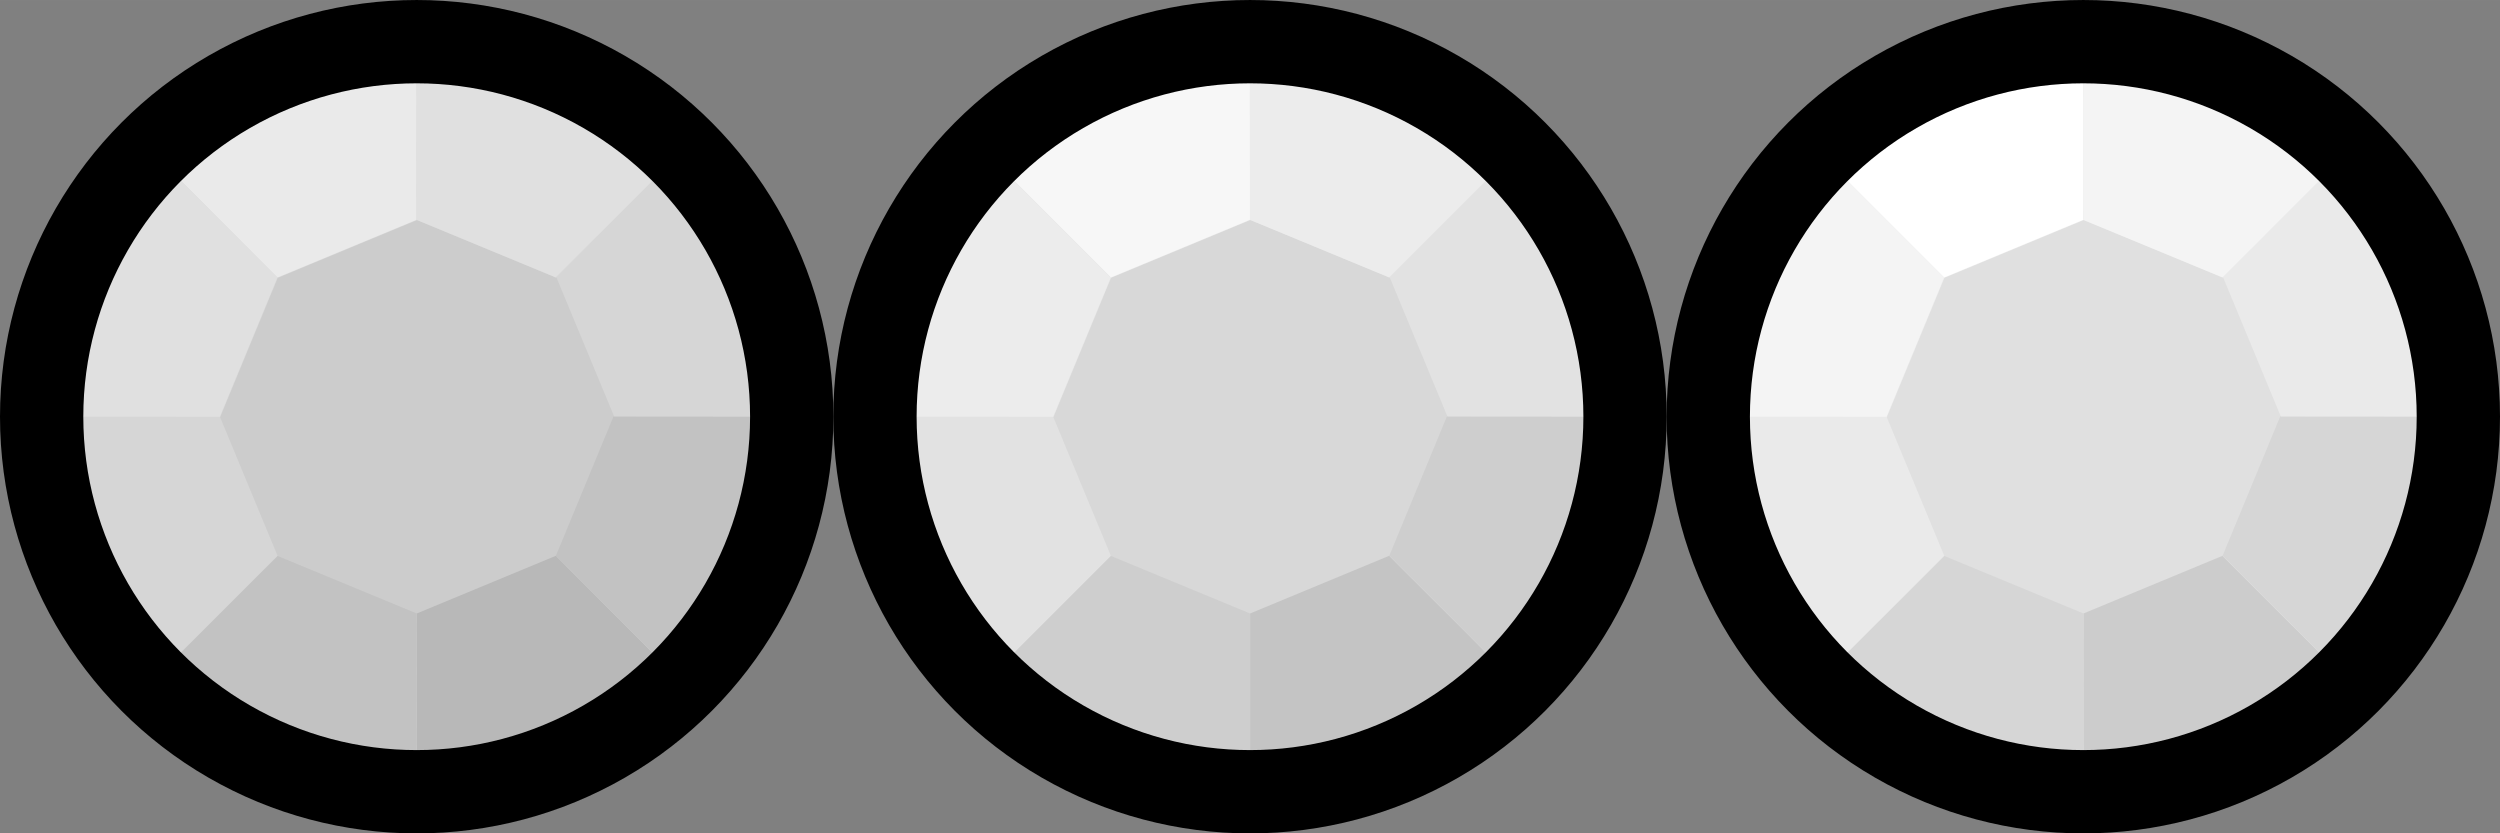 <?xml version="1.0" encoding="UTF-8" standalone="no"?>
<!-- Created with Inkscape (http://www.inkscape.org/) -->

<svg
   width="120"
   height="40"
   viewBox="0 0 31.75 10.583"
   version="1.1"
   id="svg5"
   inkscape:version="1.1 (1:1.1+202105261517+ce6663b3b7)"
   sodipodi:docname="smallGem.svg"
   inkscape:export-filename="/home/victor/Projects/board-game/data/img/board/smallGem.png"
   inkscape:export-xdpi="96"
   inkscape:export-ydpi="96"
   xmlns:inkscape="http://www.inkscape.org/namespaces/inkscape"
   xmlns:sodipodi="http://sodipodi.sourceforge.net/DTD/sodipodi-0.dtd"
   xmlns="http://www.w3.org/2000/svg"
   xmlns:svg="http://www.w3.org/2000/svg">
  <rect x="0" y="0" width="31.75" height="10.583" fill="#808080" stroke="none"/>
  <sodipodi:namedview
     id="namedview7"
     pagecolor="#ffffff"
     bordercolor="#111111"
     borderopacity="1"
     inkscape:pageshadow="0"
     inkscape:pageopacity="0"
     inkscape:pagecheckerboard="1"
     inkscape:document-units="px"
     showgrid="false"
     units="px"
     width="120px"
     inkscape:zoom="8"
     inkscape:cx="59.0625"
     inkscape:cy="21.6875"
     inkscape:window-width="1920"
     inkscape:window-height="1015"
     inkscape:window-x="0"
     inkscape:window-y="0"
     inkscape:window-maximized="1"
     inkscape:current-layer="layer1" />
  <defs
     id="defs2" />
  <g
     inkscape:label="Layer 1"
     inkscape:groupmode="layer"
     id="layer1">
    <circle
       style="fill:#d6d6d6;fill-opacity:1;stroke:none;stroke-width:1.058;stroke-linecap:round;stroke-linejoin:round;stroke-miterlimit:4;stroke-dasharray:none;stroke-opacity:1"
       id="path846"
       cx="5.292"
       cy="5.292"
       r="4.763" />
    <path
       sodipodi:type="star"
       style="fill:#cccccc;fill-opacity:1;stroke:none;stroke-width:4;stroke-linecap:round;stroke-linejoin:round;stroke-miterlimit:4;stroke-dasharray:none;stroke-opacity:1"
       id="path1076"
       inkscape:flatsided="true"
       sodipodi:sides="8"
       sodipodi:cx="17.766779"
       sodipodi:cy="16.685282"
       sodipodi:r1="9.4472532"
       sodipodi:r2="8.7281246"
       sodipodi:arg1="0.78489006"
       sodipodi:arg2="1.1775891"
       inkscape:rounded="0"
       inkscape:randomized="0"
       d="m 24.45,23.362 -6.679,2.77 -6.682,-2.764 -2.77,-6.679 2.764,-6.682 6.679,-2.77 6.682,2.764 2.77,6.679 z"
       transform="matrix(0.265,0,0,0.265,0.591,0.877)" />
    <path
       style="fill:#eaeaea;fill-opacity:1;stroke:none;stroke-width:1.058;stroke-linecap:round;stroke-linejoin:round;stroke-miterlimit:4;stroke-dasharray:none;stroke-opacity:1"
       d="M 3.523,3.525 5.29,2.792 5.291,0.445 1.872,1.872 Z"
       id="path1371"
       sodipodi:nodetypes="ccccc" />
    <path
       style="fill:#e0e0e0;fill-opacity:1;stroke:none;stroke-width:1.058;stroke-linecap:round;stroke-linejoin:round;stroke-miterlimit:4;stroke-dasharray:none;stroke-opacity:1"
       d="M 2.792,5.293 3.523,3.525 1.864,1.865 0.456,5.292 Z"
       id="path1999"
       sodipodi:nodetypes="ccccc" />
    <path
       style="fill:#c2c2c2;fill-opacity:1;stroke:none;stroke-width:1.058;stroke-linecap:round;stroke-linejoin:round;stroke-miterlimit:4;stroke-dasharray:none;stroke-opacity:1"
       d="M 5.293,7.791 3.525,7.06 1.865,8.719 5.292,10.128 Z"
       id="path2003"
       sodipodi:nodetypes="ccccc" />
    <path
       style="fill:#b8b8b8;fill-opacity:1;stroke:none;stroke-width:1.058;stroke-linecap:round;stroke-linejoin:round;stroke-miterlimit:4;stroke-dasharray:none;stroke-opacity:1"
       d="M 7.06,7.058 5.293,7.791 5.293,10.138 8.711,8.711 Z"
       id="path2005"
       sodipodi:nodetypes="ccccc" />
    <path
       style="fill:#c2c2c2;fill-opacity:1;stroke:none;stroke-width:1.058;stroke-linecap:round;stroke-linejoin:round;stroke-miterlimit:4;stroke-dasharray:none;stroke-opacity:1"
       d="M 7.791,5.29 7.06,7.058 8.719,8.718 10.128,5.292 Z"
       id="path2007"
       sodipodi:nodetypes="ccccc" />
    <path
       style="fill:#e0e0e0;fill-opacity:1;stroke:none;stroke-width:1.058;stroke-linecap:round;stroke-linejoin:round;stroke-miterlimit:4;stroke-dasharray:none;stroke-opacity:1"
       d="M 5.29,2.792 7.058,3.523 8.718,1.864 5.292,0.456 Z"
       id="path2011"
       sodipodi:nodetypes="ccccc" />
    <circle
       style="fill:none;fill-opacity:1;stroke:#000000;stroke-width:1.058;stroke-linecap:round;stroke-linejoin:round;stroke-miterlimit:4;stroke-dasharray:none;stroke-opacity:1"
       id="circle2031"
       cx="5.292"
       cy="5.292"
       r="4.763" />
    <circle
       style="fill:#e2e2e2;fill-opacity:1;stroke:none;stroke-width:1.058;stroke-linecap:round;stroke-linejoin:round;stroke-miterlimit:4;stroke-dasharray:none;stroke-opacity:1"
       id="circle5877"
       cx="15.875"
       cy="5.292"
       r="4.763" />
    <path
       sodipodi:type="star"
       style="fill:#d8d8d8;fill-opacity:1;stroke:none;stroke-width:4;stroke-linecap:round;stroke-linejoin:round;stroke-miterlimit:4;stroke-dasharray:none;stroke-opacity:1"
       id="path5879"
       inkscape:flatsided="true"
       sodipodi:sides="8"
       sodipodi:cx="17.766779"
       sodipodi:cy="16.685282"
       sodipodi:r1="9.4472532"
       sodipodi:r2="8.7281246"
       sodipodi:arg1="0.78489006"
       sodipodi:arg2="1.1775891"
       inkscape:rounded="0"
       inkscape:randomized="0"
       d="m 24.45,23.362 -6.679,2.77 -6.682,-2.764 -2.77,-6.679 2.764,-6.682 6.679,-2.77 6.682,2.764 2.77,6.679 z"
       transform="matrix(0.265,0,0,0.265,11.174,0.877)" />
    <path
       style="fill:#f7f7f7;fill-opacity:1;stroke:none;stroke-width:1.058;stroke-linecap:round;stroke-linejoin:round;stroke-miterlimit:4;stroke-dasharray:none;stroke-opacity:1"
       d="m 14.107,3.525 1.767,-0.733 3.7e-4,-2.347 -3.419,1.427 z"
       id="path5881"
       sodipodi:nodetypes="ccccc" />
    <path
       style="fill:#ececec;fill-opacity:1;stroke:none;stroke-width:1.058;stroke-linecap:round;stroke-linejoin:round;stroke-miterlimit:4;stroke-dasharray:none;stroke-opacity:1"
       d="M 13.375,5.293 14.107,3.525 12.447,1.865 11.039,5.292 Z"
       id="path5883"
       sodipodi:nodetypes="ccccc" />
    <path
       style="fill:#cecece;fill-opacity:1;stroke:none;stroke-width:1.058;stroke-linecap:round;stroke-linejoin:round;stroke-miterlimit:4;stroke-dasharray:none;stroke-opacity:1"
       d="M 15.876,7.791 14.108,7.06 12.449,8.719 15.875,10.128 Z"
       id="path5885"
       sodipodi:nodetypes="ccccc" />
    <path
       style="fill:#c4c4c4;fill-opacity:1;stroke:none;stroke-width:1.058;stroke-linecap:round;stroke-linejoin:round;stroke-miterlimit:4;stroke-dasharray:none;stroke-opacity:1"
       d="M 17.643,7.058 15.876,7.791 15.876,10.138 19.295,8.711 Z"
       id="path5887"
       sodipodi:nodetypes="ccccc" />
    <path
       style="fill:#cecece;fill-opacity:1;stroke:none;stroke-width:1.058;stroke-linecap:round;stroke-linejoin:round;stroke-miterlimit:4;stroke-dasharray:none;stroke-opacity:1"
       d="m 18.375,5.29 -0.731,1.768 1.659,1.66 1.408,-3.426 z"
       id="path5889"
       sodipodi:nodetypes="ccccc" />
    <path
       style="fill:#ececec;fill-opacity:1;stroke:none;stroke-width:1.058;stroke-linecap:round;stroke-linejoin:round;stroke-miterlimit:4;stroke-dasharray:none;stroke-opacity:1"
       d="M 15.874,2.792 17.642,3.523 19.301,1.864 15.875,0.456 Z"
       id="path5891"
       sodipodi:nodetypes="ccccc" />
    <circle
       style="fill:none;fill-opacity:1;stroke:#000000;stroke-width:1.058;stroke-linecap:round;stroke-linejoin:round;stroke-miterlimit:4;stroke-dasharray:none;stroke-opacity:1"
       id="circle5893"
       cx="15.875"
       cy="5.292"
       r="4.763" />
    <circle
       style="fill:#eaeaea;fill-opacity:1;stroke:none;stroke-width:1.058;stroke-linecap:round;stroke-linejoin:round;stroke-miterlimit:4;stroke-dasharray:none;stroke-opacity:1"
       id="circle5895"
       cx="26.458"
       cy="5.292"
       r="4.763" />
    <path
       sodipodi:type="star"
       style="fill:#e0e0e0;fill-opacity:1;stroke:none;stroke-width:4;stroke-linecap:round;stroke-linejoin:round;stroke-miterlimit:4;stroke-dasharray:none;stroke-opacity:1"
       id="path5897"
       inkscape:flatsided="true"
       sodipodi:sides="8"
       sodipodi:cx="17.766779"
       sodipodi:cy="16.685282"
       sodipodi:r1="9.4472532"
       sodipodi:r2="8.7281246"
       sodipodi:arg1="0.78489006"
       sodipodi:arg2="1.1775891"
       inkscape:rounded="0"
       inkscape:randomized="0"
       d="m 24.45,23.362 -6.679,2.77 -6.682,-2.764 -2.77,-6.679 2.764,-6.682 6.679,-2.77 6.682,2.764 2.77,6.679 z"
       transform="matrix(0.265,0,0,0.265,21.758,0.877)" />
    <path
       style="fill:#ffffff;fill-opacity:1;stroke:none;stroke-width:1.058;stroke-linecap:round;stroke-linejoin:round;stroke-miterlimit:4;stroke-dasharray:none;stroke-opacity:1"
       d="m 24.69,3.525 1.767,-0.733 3.7e-4,-2.347 -3.419,1.427 z"
       id="path5899"
       sodipodi:nodetypes="ccccc" />
    <path
       style="fill:#f4f4f4;fill-opacity:1;stroke:none;stroke-width:1.058;stroke-linecap:round;stroke-linejoin:round;stroke-miterlimit:4;stroke-dasharray:none;stroke-opacity:1"
       d="M 23.959,5.293 24.69,3.525 23.031,1.865 21.622,5.292 Z"
       id="path5901"
       sodipodi:nodetypes="ccccc" />
    <path
       style="fill:#d6d6d6;fill-opacity:1;stroke:none;stroke-width:1.058;stroke-linecap:round;stroke-linejoin:round;stroke-miterlimit:4;stroke-dasharray:none;stroke-opacity:1"
       d="M 26.46,7.791 24.692,7.06 23.032,8.719 26.458,10.128 Z"
       id="path5903"
       sodipodi:nodetypes="ccccc" />
    <path
       style="fill:#cccccc;fill-opacity:1;stroke:none;stroke-width:1.058;stroke-linecap:round;stroke-linejoin:round;stroke-miterlimit:4;stroke-dasharray:none;stroke-opacity:1"
       d="m 28.227,7.058 -1.767,0.733 -3.7e-4,2.347 3.419,-1.427 z"
       id="path5905"
       sodipodi:nodetypes="ccccc" />
    <path
       style="fill:#d6d6d6;fill-opacity:1;stroke:none;stroke-width:1.058;stroke-linecap:round;stroke-linejoin:round;stroke-miterlimit:4;stroke-dasharray:none;stroke-opacity:1"
       d="m 28.958,5.29 -0.731,1.768 1.659,1.66 1.408,-3.426 z"
       id="path5907"
       sodipodi:nodetypes="ccccc" />
    <path
       style="fill:#f4f4f4;fill-opacity:1;stroke:none;stroke-width:1.058;stroke-linecap:round;stroke-linejoin:round;stroke-miterlimit:4;stroke-dasharray:none;stroke-opacity:1"
       d="M 26.457,2.792 28.225,3.523 29.885,1.864 26.458,0.456 Z"
       id="path5909"
       sodipodi:nodetypes="ccccc" />
    <circle
       style="fill:none;fill-opacity:1;stroke:#000000;stroke-width:1.058;stroke-linecap:round;stroke-linejoin:round;stroke-miterlimit:4;stroke-dasharray:none;stroke-opacity:1"
       id="circle5911"
       cx="26.458"
       cy="5.292"
       r="4.763" />
  </g>
</svg>
